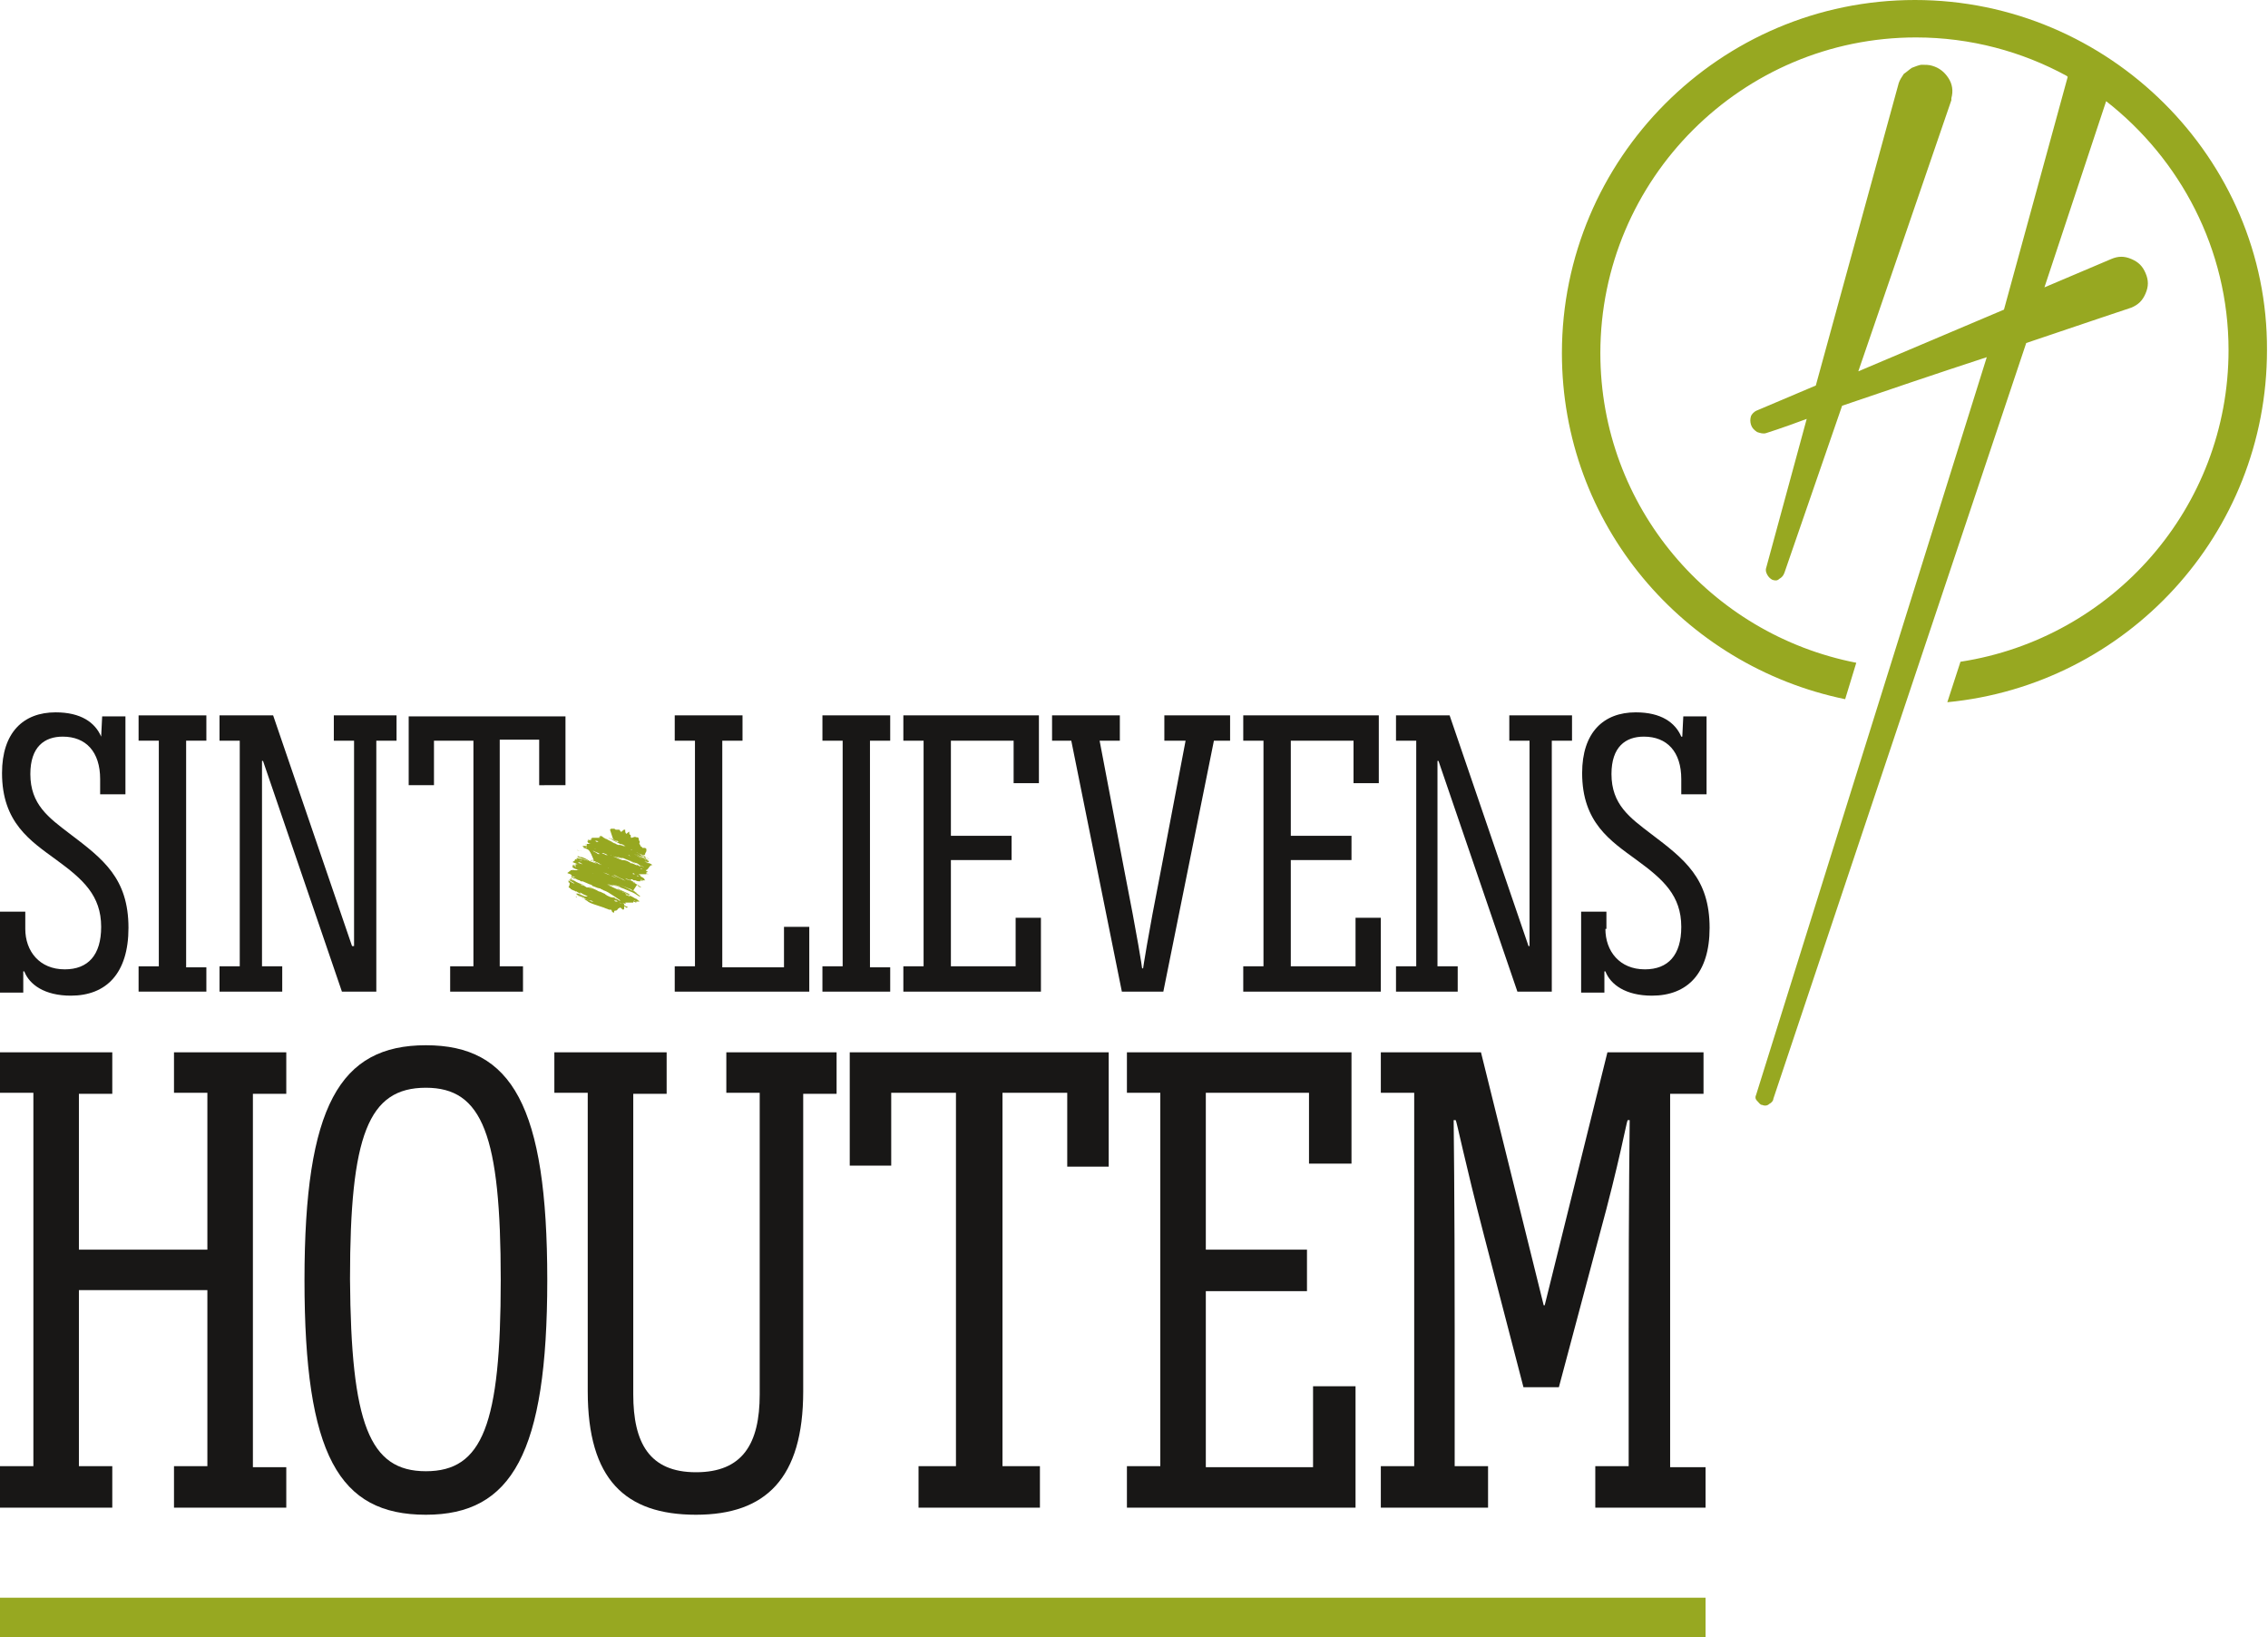 <?xml version="1.0" encoding="utf-8"?>
<!-- Generator: Adobe Illustrator 26.1.0, SVG Export Plug-In . SVG Version: 6.00 Build 0)  -->
<svg version="1.1" id="Layer_1" xmlns="http://www.w3.org/2000/svg" xmlns:xlink="http://www.w3.org/1999/xlink" x="0px" y="0px"
	 viewBox="0 0 224.2 161.8" style="enable-background:new 0 0 224.2 161.8;" xml:space="preserve">
<style type="text/css">
	.st0{fill:#97A821;}
	.st1{fill:#181716;}
</style>
<path class="st0" d="M56.7,85L56.7,85L56.7,85C56.7,85,56.7,85,56.7,85C56.7,85,56.7,85,56.7,85z M63.4,86.8
	C63.4,86.8,63.4,86.8,63.4,86.8C63.4,86.8,63.4,86.8,63.4,86.8L63.4,86.8C63.4,86.8,63.4,86.8,63.4,86.8z M58.3,82.8
	C58.3,82.8,58.3,82.8,58.3,82.8C58.3,82.8,58.3,82.8,58.3,82.8C58.3,82.8,58.3,82.8,58.3,82.8C58.3,82.8,58.3,82.8,58.3,82.8z
	 M63.8,87.3C63.8,87.3,63.8,87.3,63.8,87.3L63.8,87.3C63.8,87.3,63.8,87.3,63.8,87.3C63.8,87.3,63.8,87.3,63.8,87.3z M58.3,82.8
	C58.2,82.8,58.2,82.8,58.3,82.8L58.3,82.8C58.3,82.8,58.3,82.8,58.3,82.8C58.3,82.8,58.3,82.8,58.3,82.8z M63.7,87.3
	C63.7,87.3,63.8,87.3,63.7,87.3C63.8,87.3,63.8,87.3,63.7,87.3C63.8,87.3,63.8,87.3,63.7,87.3C63.7,87.3,63.7,87.3,63.7,87.3z
	 M63.4,86.7C63.4,86.7,63.4,86.7,63.4,86.7C63.4,86.8,63.4,86.8,63.4,86.7C63.4,86.8,63.4,86.8,63.4,86.7
	C63.4,86.7,63.4,86.7,63.4,86.7z M56.3,85.7C56.3,85.7,56.3,85.7,56.3,85.7C56.2,85.7,56.2,85.7,56.3,85.7
	C56.3,85.7,56.3,85.7,56.3,85.7C56.3,85.7,56.3,85.7,56.3,85.7z M56.5,85.9L56.5,85.9L56.5,85.9C56.5,85.9,56.5,85.9,56.5,85.9
	C56.5,85.9,56.5,85.9,56.5,85.9z M57.9,83.6C57.9,83.6,57.9,83.6,57.9,83.6C57.9,83.6,57.9,83.6,57.9,83.6
	C57.9,83.6,57.9,83.6,57.9,83.6C57.9,83.6,57.9,83.6,57.9,83.6z M56.2,85.7C56.2,85.7,56.2,85.7,56.2,85.7L56.2,85.7
	C56.2,85.7,56.2,85.7,56.2,85.7C56.2,85.7,56.2,85.7,56.2,85.7z M57.9,83.6C57.9,83.6,57.9,83.6,57.9,83.6
	C57.9,83.6,57.9,83.6,57.9,83.6L57.9,83.6C57.9,83.6,57.9,83.6,57.9,83.6z M56.5,84.9C56.5,84.9,56.5,84.9,56.5,84.9
	C56.5,84.9,56.5,84.9,56.5,84.9C56.5,84.9,56.5,84.9,56.5,84.9C56.5,84.9,56.5,84.9,56.5,84.9z M56.5,84.9
	C56.5,84.9,56.5,84.9,56.5,84.9L56.5,84.9C56.5,84.9,56.5,84.9,56.5,84.9C56.5,84.9,56.5,84.9,56.5,84.9z M61.7,89.8
	C61.7,89.8,61.7,89.8,61.7,89.8C61.7,89.8,61.7,89.8,61.7,89.8C61.6,89.8,61.6,89.7,61.7,89.8z M63.7,83.9c0.1,0,0.1,0,0.2,0
	c0,0,0,0,0,0c0,0,0,0-0.1,0C63.8,83.9,63.7,83.9,63.7,83.9z M63.7,85.1C63.7,85.1,63.7,85.1,63.7,85.1
	C63.6,85.1,63.6,85.1,63.7,85.1C63.7,85.1,63.7,85.1,63.7,85.1C63.7,85.1,63.7,85.1,63.7,85.1z M60.5,87.4
	C60.5,87.4,60.5,87.4,60.5,87.4C60.5,87.4,60.5,87.4,60.5,87.4c0.3,0.1,0.6,0.2,0.9,0.3c0,0,0,0,0,0c0,0,0,0,0,0
	C61.1,87.5,60.8,87.5,60.5,87.4z M56.9,88.6C56.9,88.6,57,88.6,56.9,88.6C57,88.6,57,88.6,56.9,88.6c0.1,0.1,0.1,0.1,0.1,0.1
	c0,0,0.1,0,0.1,0c0,0,0,0,0,0c0,0,0,0-0.1,0C57,88.6,57,88.6,56.9,88.6C57,88.6,57,88.6,56.9,88.6C57,88.6,56.9,88.6,56.9,88.6
	C56.9,88.6,56.9,88.5,56.9,88.6C56.9,88.5,56.9,88.5,56.9,88.6z M61.1,82.8C61.1,82.8,61.1,82.8,61.1,82.8
	C61.1,82.8,61.1,82.8,61.1,82.8c-0.2-0.1-0.5-0.2-0.7-0.3c0,0,0,0,0,0c0,0,0,0,0,0C60.6,82.6,60.9,82.7,61.1,82.8z M57.8,87.5
	C57.8,87.5,57.8,87.5,57.8,87.5C57.8,87.5,57.8,87.5,57.8,87.5c-0.3-0.1-0.6-0.2-0.8-0.3c0,0,0,0,0,0c0,0,0,0,0,0
	C57.3,87.3,57.6,87.4,57.8,87.5z M56.9,88.4L56.9,88.4C56.9,88.4,56.9,88.3,56.9,88.4C56.9,88.3,56.9,88.3,56.9,88.4
	C56.9,88.4,56.9,88.4,56.9,88.4z M60.6,82C60.6,82,60.7,82,60.6,82L60.6,82L60.6,82z M61.7,82.1C61.7,82.1,61.7,82.1,61.7,82.1
	C61.7,82.1,61.6,82.1,61.7,82.1C61.6,82.1,61.6,82.1,61.7,82.1z M61.5,89.4C61.5,89.4,61.5,89.4,61.5,89.4
	C61.5,89.4,61.5,89.4,61.5,89.4L61.5,89.4L61.5,89.4z M63.5,87.2L63.5,87.2L63.5,87.2C63.5,87.1,63.5,87.2,63.5,87.2
	C63.5,87.2,63.5,87.2,63.5,87.2z M64.1,86.1L64.1,86.1L64.1,86.1C64.1,86.1,64.1,86.1,64.1,86.1C64.1,86.1,64.1,86.1,64.1,86.1z
	 M63.2,86.6L63.2,86.6L63.2,86.6C63.2,86.6,63.2,86.6,63.2,86.6C63.2,86.6,63.2,86.6,63.2,86.6z M58.4,82.9L58.4,82.9L58.4,82.9
	C58.4,82.9,58.4,82.9,58.4,82.9C58.4,82.9,58.4,82.9,58.4,82.9z M61.5,84.9c0.3,0.1,0.5,0.2,0.8,0.3c0,0,0,0,0,0c0,0,0,0,0,0
	C62,85.1,61.8,85,61.5,84.9C61.5,84.9,61.5,84.9,61.5,84.9C61.5,84.9,61.5,84.9,61.5,84.9z M58.1,83.7L58.1,83.7L58.1,83.7
	C58.1,83.7,58.1,83.7,58.1,83.7L58.1,83.7z M56.2,87.2c0,0,0-0.1,0-0.2l0.1,0.1c0,0-0.1,0-0.1-0.1c0,0,0,0,0,0
	c0.1,0.1,0.2,0.1,0.3,0.2l0.2,0.1c0,0,0,0,0.1,0c-0.2-0.1-0.3-0.2-0.5-0.3c0,0,0,0,0,0c0,0,0-0.1,0-0.1c0,0,0,0,0,0
	c0.2,0.1,0.3,0.1,0.5,0.2c0.3,0.1,0.5,0.2,0.7,0.4c0.1,0,0.2,0.1,0.3,0.1c0,0,0,0,0,0l0,0c-0.1,0-0.2-0.1-0.2-0.1
	c-0.4-0.2-0.8-0.4-1.2-0.6c0,0,0,0,0-0.1c0,0,0.1,0,0.1,0.1c0.2,0.1,0.4,0.2,0.7,0.4c0.3,0.1,0.5,0.2,0.8,0.4c0,0,0.1,0,0.1,0l0.1,0
	c0.2,0.1,0.4,0.2,0.7,0.3c-0.3-0.1-0.5-0.2-0.7-0.4c0,0,0,0,0,0c0,0,0,0,0,0c0.3,0.2,0.7,0.3,1,0.5c0.1,0,0.3,0.1,0.5,0.2
	c0.1,0,0.1,0.1,0.2,0.1l-0.1,0c0.1,0,0.2,0.1,0.2,0.1l0,0c0.2,0.1,0.4,0.2,0.6,0.2l0,0c0,0,0.1,0,0.1,0l0,0l0,0c0,0,0.1,0,0.1,0.1
	c0.1,0,0.3,0.1,0.4,0.2c0,0,0.1,0,0.1,0c0,0,0,0,0,0c0,0,0.1,0,0.2,0.1c-0.3-0.2-0.6-0.4-0.9-0.6c-0.3-0.2-0.6-0.4-0.9-0.5
	c-0.1,0-0.1-0.1-0.2-0.1c-0.1,0-0.1-0.1-0.2-0.1c-0.1,0-0.4-0.1-0.6-0.2c-0.1,0-0.2-0.1-0.2-0.1l0.1,0c-0.1,0-0.2-0.1-0.3-0.1l0,0
	c-0.2-0.1-0.5-0.2-0.7-0.3l0,0c0,0-0.1,0-0.1,0l0,0l0,0c-0.1,0-0.1,0-0.2-0.1c-0.1,0-0.3-0.1-0.5-0.2c0,0-0.1,0-0.1,0c0,0,0,0-0.1,0
	c0,0-0.1,0-0.1,0c0,0,0-0.1,0-0.1c0-0.1,0-0.2,0-0.2c0-0.1-0.4-0.2-0.4-0.2c0,0,0-0.1,0.1-0.1l0,0l0,0c0,0,0.1-0.1,0.1-0.1
	c0,0,0.1,0,0.1,0c0,0,0,0,0,0c-0.1-0.1,0-0.1,0.1,0l0,0c-0.1,0-0.1-0.1-0.1-0.1c0,0,0,0,0,0c0,0,0.1,0,0.1,0c0,0,0,0,0,0
	c0.1,0,0.2,0.1,0.2,0.1c0,0,0,0,0,0c0,0,0,0,0,0c-0.1,0-0.1,0-0.2-0.1l0,0c0,0,0,0,0,0c0,0,0,0,0,0c0,0,0,0,0,0l0,0c0,0,0,0,0,0
	c0.1,0,0.1,0,0.2,0.1c0,0,0,0,0,0c0,0,0,0,0,0c0,0,0,0,0,0l0,0c0,0,0,0,0,0c0,0,0,0,0,0l0,0l0,0l0,0c0,0,0,0,0,0l0,0
	c-0.1,0-0.1,0-0.1-0.1c0,0,0,0,0,0c0,0,0,0,0,0c0,0,0,0-0.1,0c0,0,0,0,0,0c0,0,0,0,0,0c0,0,0,0,0,0c0,0,0,0,0,0c0,0,0,0,0,0
	c0,0,0,0-0.1,0c0,0,0,0,0,0c0,0,0,0,0,0c0,0,0,0,0,0c0,0,0,0,0,0c0,0,0,0,0,0c0,0,0,0,0,0c0,0,0,0,0,0l0,0c0,0,0,0,0.1,0
	c0,0,0,0,0.1,0c0,0,0,0,0.1,0c0,0,0,0,0,0c0,0,0,0,0,0l0,0c0,0,0,0,0,0c0,0,0,0,0,0c0,0,0,0,0.1,0c0,0,0,0,0,0
	c-0.1,0-0.2-0.1-0.3-0.1l0.2,0.1c0,0,0,0,0,0l0,0c0,0,0.1,0,0.1,0l0,0l0,0c0.1,0,0.2,0,0.3,0l0.1,0c0,0,0.1,0,0.2,0l0.1,0l0,0
	c-0.1-0.1-0.1-0.1-0.1-0.1c0,0,0.2,0,0.4,0.1c0.5,0.2,1,0.4,1.6,0.6c0.3,0.1,0.6,0.2,0.8,0.3c-0.3-0.1-0.6-0.2-0.8-0.3
	c-0.1,0-0.3-0.1-0.5-0.1c-0.1,0-0.1-0.1-0.2-0.1l0.1,0c-0.1,0-0.2-0.1-0.2-0.1l0,0c-0.2,0-0.4-0.1-0.6-0.2l0,0c0,0-0.1,0-0.1,0l0,0
	l0,0c0,0-0.1,0-0.1,0c-0.1,0-0.3-0.1-0.4-0.1c0,0-0.1,0-0.1,0c0,0,0,0,0,0c-0.1,0-0.2,0-0.3-0.1l0.1,0c0,0-0.1,0-0.1,0l0,0
	c-0.1,0-0.3-0.1-0.4-0.2c-0.1-0.1,0-0.1,0.1-0.1l0,0c-0.1,0-0.1-0.1-0.1-0.1c0,0,0,0,0,0c0,0,0.1,0,0.1,0c0,0,0,0,0,0
	c0.1,0,0.2,0.1,0.2,0.1c0,0,0,0,0,0c0,0,0,0,0,0c-0.1,0-0.1,0-0.2,0l0,0c0,0,0,0,0,0c0,0,0,0,0,0c0,0,0,0,0,0l0,0c0,0,0,0,0,0
	c0.1,0,0.2,0.1,0.3,0.1c0,0,0,0,0,0l0,0c0,0,0,0,0,0c-0.1,0-0.1-0.1-0.1-0.1l0,0c0,0,0,0,0,0c0,0,0,0,0,0l0,0l0,0l0,0c0,0,0,0,0,0
	l0,0c-0.1,0-0.1,0-0.1,0c0,0,0,0,0,0c0,0,0,0,0,0c0,0,0,0-0.1,0c0,0,0,0,0,0c0,0,0,0,0,0c0,0,0,0,0,0c0,0,0,0,0,0c0,0,0,0,0,0
	c0,0,0,0-0.1,0c0,0,0,0,0,0c0,0,0,0,0,0c0,0,0,0,0,0c0,0,0,0,0,0c0,0,0,0,0,0c0,0,0,0,0,0c0,0,0,0,0,0l0,0c0,0,0,0,0.1,0
	c0,0,0,0,0.1,0c0,0,0,0,0.1,0c0,0,0,0,0,0c0,0,0,0,0,0l0,0c0,0,0,0,0,0c0,0,0,0,0,0c0,0,0,0,0-0.1c0,0,0,0,0,0
	c-0.1,0-0.2-0.1-0.2-0.1l0,0l0.2,0.1l0,0c0,0,0-0.1,0-0.1l0,0c0,0,0.1,0,0.1,0l0,0l0,0c0,0,0.1,0,0.1,0l-0.5-0.2
	c0.1-0.1,0.1-0.1,0.2-0.1c0-0.1,0-0.1,0.1-0.2c0.1,0,0.2,0.1,0.3,0.1c-0.1,0-0.2-0.1-0.3-0.1c0,0,0,0,0,0c0.2,0.1,0.4,0.1,0.6,0.2
	l0.1,0l0,0l0,0c-0.1,0-0.2-0.1-0.4-0.1c0,0,0,0,0,0c0,0,0,0,0,0c-0.1,0-0.2-0.1-0.2-0.1c0,0,0,0,0,0c0,0,0-0.1,0-0.1
	c0.2,0,0.4,0.1,0.6,0.1c0.2,0.1,0.4,0.1,0.6,0.2c-0.1,0-0.1-0.1-0.2-0.1c-0.3-0.1-0.6-0.2-0.9-0.3c0,0,0,0,0-0.1c0,0,0,0,0,0
	c0.1,0,0.2,0.1,0.3,0.1c0,0,0,0,0,0c0,0,0.1,0,0.1,0c0.3,0.1,0.5,0.2,0.8,0.4c0.3,0.1,0.5,0.2,0.8,0.3c0,0,0,0,0,0c0,0,0,0,0,0
	c-0.1-0.1-0.2-0.1-0.3-0.2c-0.3-0.1-0.5-0.2-0.8-0.3c0,0,0,0,0,0c0,0,0,0,0,0c0.3,0.1,0.5,0.2,0.8,0.3l0,0c0,0,0,0,0,0c0,0,0,0,0,0
	c0.1,0,0.2,0.1,0.3,0.1c0,0,0,0,0,0c0,0,0,0,0,0c-0.1,0-0.1-0.1-0.2-0.1c0.2,0.1,0.3,0.2,0.5,0.3c-0.1,0-0.1-0.1-0.2-0.1
	c0,0,0,0,0,0c0,0,0,0,0.1,0c0.2,0.1,0.4,0.2,0.7,0.3c0,0,0.1,0,0.1,0.1c0.1,0,0.1,0,0.2,0.1l0,0l0.1,0l0,0c0,0-0.1,0-0.1,0
	c0,0,0,0,0,0c-0.1-0.1-0.2-0.1-0.3-0.2c0,0-0.1,0-0.1,0c-0.1,0-0.3-0.1-0.4-0.1l0,0c0,0-0.1,0-0.1-0.1c0,0,0,0,0,0
	c-0.3-0.1-0.6-0.3-0.9-0.4c0,0,0,0,0,0c0,0,0,0,0,0c0,0-0.1,0-0.1-0.1c0,0,0,0,0,0c0,0,0,0,0,0c0,0,0.1,0,0.1,0.1c0,0,0,0,0,0
	c0,0,0,0,0,0c0.3,0.1,0.6,0.3,0.8,0.4c-0.1-0.1-0.3-0.1-0.4-0.2c-0.2-0.1-0.3-0.2-0.5-0.3c0,0,0,0,0,0c0,0,0,0,0,0
	c0.4,0.2,0.7,0.4,1.1,0.5l0,0c-0.1-0.1-0.2-0.1-0.3-0.2c-0.4-0.2-0.7-0.3-1.1-0.5c0,0,0,0,0,0c0,0,0,0,0,0c0.2,0.1,0.4,0.2,0.6,0.2
	l0,0l0,0C58.3,84,58.2,84,58,83.9c0,0,0,0,0,0c-0.2-0.1-0.3-0.1-0.5-0.2l0.4,0.2c0,0,0,0,0,0c-0.1,0-0.1-0.1-0.2-0.1c0,0,0,0,0-0.1
	c-0.1,0-0.1-0.1-0.2-0.1c0,0,0,0,0,0c0,0,0,0,0,0c0.1,0,0.1,0.1,0.2,0.1c0,0,0.1,0,0.1,0l0,0c-0.1,0-0.1-0.1-0.1-0.1c0,0,0,0,0,0
	c0,0,0.1,0,0.1,0c0,0,0,0,0,0c0.1,0,0.1,0,0.2,0.1c0,0,0,0,0,0c0,0,0,0,0,0c-0.1,0-0.1,0-0.2,0l0,0c0,0,0,0,0,0c0,0,0,0,0,0
	c0,0,0,0,0,0l0,0c0,0,0,0,0,0c0.1,0,0.2,0.1,0.3,0.1c0,0,0,0,0,0l0,0c0,0,0,0,0,0c-0.1,0-0.1,0-0.1-0.1l0,0c0,0,0,0,0,0c0,0,0,0,0,0
	l0,0l0,0l0,0c0,0,0,0,0,0l0,0c-0.1,0-0.1,0-0.1,0c0,0,0,0,0,0c0,0,0,0,0,0c0,0,0,0-0.1,0c0,0,0,0,0,0c0,0,0,0,0,0c0,0,0,0,0,0
	c0,0,0,0,0,0c0,0,0,0,0,0c0,0,0,0,0,0c0,0,0,0,0,0c0,0,0,0,0,0c0,0,0,0,0,0c0,0,0,0,0,0c0,0,0,0,0,0c0,0,0,0,0,0c0,0,0,0,0,0l0,0
	c0,0-0.1,0-0.1,0c0,0-0.1,0-0.1-0.1c0,0,0.1,0,0.1,0c0,0,0.1,0,0.1,0c0,0,0,0,0,0c0,0,0,0,0.1,0c0,0,0,0,0.1,0c0,0,0,0,0,0
	c0,0,0,0,0,0l0,0c0,0,0,0,0,0c0,0,0,0,0,0c0,0,0,0,0-0.1c0,0,0,0,0,0c-0.1,0-0.2-0.1-0.2-0.1l0.2,0.1c0,0,0-0.1,0-0.1l0,0
	c0,0,0,0,0.1,0l0,0l0,0c0.1,0,0.2,0,0.3,0l0.1,0c0,0,0,0,0,0l0,0l0,0c0,0,0,0-0.1,0l0,0c-0.1,0-0.3-0.1-0.3-0.2
	c-0.1-0.1,0-0.1,0.1-0.1l0,0c-0.1,0-0.1-0.1-0.1-0.1c0,0,0,0,0,0c0,0,0.1,0,0.1,0c0,0,0,0,0,0c0.1,0,0.1,0.1,0.2,0.1c0,0,0,0,0,0
	c0,0,0,0,0,0c0,0-0.1,0-0.1-0.1l0,0c0,0,0,0,0,0c0,0,0,0,0,0c0,0,0,0,0,0l0,0c0,0,0,0,0,0c0.1,0,0.2,0.1,0.2,0.1c0,0,0,0,0,0l0,0
	c0,0,0,0,0,0c-0.1,0-0.1-0.1-0.1-0.1l0,0c0,0,0,0,0,0c0,0,0,0,0,0l0,0l0,0l0,0c0,0,0,0,0,0l0,0c0,0,0,0-0.1,0c0,0,0,0,0,0
	c0,0,0,0,0,0c0,0,0,0-0.1,0c0,0,0,0,0,0c0,0,0,0,0,0c0,0,0,0,0,0c0,0,0,0,0,0c0,0,0,0,0,0c0,0,0,0,0,0c0,0,0,0,0,0c0,0,0,0,0,0
	c0,0,0,0,0,0c0,0,0,0,0,0c0,0,0,0,0,0c0,0,0,0,0.1,0c0,0,0,0,0,0l0,0l0,0c0,0,0,0,0,0c0,0,0,0,0,0c0,0,0,0,0.1,0c0,0,0,0,0.1,0
	c0,0,0,0,0,0c0,0,0,0,0,0l0,0c0,0,0,0,0,0c0,0,0,0,0,0c0,0,0,0,0,0c0,0,0,0,0,0c0,0-0.1,0-0.1-0.1c0,0,0,0,0,0l0.1,0c0,0,0,0,0-0.1
	l0,0c0,0,0,0,0.1,0l0,0l0,0c0.1,0,0.2,0,0.3,0l0.1,0c0,0,0.1,0,0.2,0l0.1,0l0,0c-0.1-0.1-0.1-0.1-0.1-0.1c0,0,0.1,0,0.2,0
	c0,0,0,0,0,0c0,0,0,0,0,0c0,0,0,0,0,0c0,0-0.1,0-0.1-0.1c0,0,0,0,0,0c0,0,0,0,0,0c0,0,0.1,0,0.1,0.1c0,0,0,0,0,0c0,0,0,0,0,0
	c0,0,0,0,0.1,0c0,0,0.1,0,0.1,0.1c0,0,0.1,0,0.1,0c-0.1-0.1-0.2-0.1-0.3-0.2c0,0,0,0,0,0c0,0,0,0,0,0c0.2,0.1,0.3,0.2,0.4,0.3
	c0.1,0.1,0.3,0.1,0.4,0.2c-0.1,0-0.1-0.1-0.2-0.1c-0.2-0.1-0.5-0.2-0.7-0.4c0,0,0,0,0,0c0.1,0.1,0.2,0.1,0.3,0.2l0,0l0,0
	c-0.1,0-0.2-0.1-0.2-0.1c0,0,0,0,0-0.1l0,0c0,0,0,0,0,0c0,0,0,0,0,0c0,0,0.1,0,0.1,0.1l0,0c0,0,0,0-0.1,0c0,0,0,0,0,0c0,0,0,0,0,0
	l0.1,0c0,0,0,0,0,0c0,0,0,0,0,0c0,0-0.1-0.1-0.1-0.1c0,0,0,0,0,0c0.1,0.1,0.2,0.1,0.3,0.2c0.1,0.1,0.3,0.1,0.4,0.2
	c0.2,0.1,0.4,0.2,0.6,0.3c0.1,0,0.2,0.1,0.2,0.1c0,0,0,0,0,0l0,0l-0.2-0.1c-0.4-0.1-0.7-0.3-1.1-0.5c0,0,0,0,0.1,0
	c0,0,0.1,0,0.1,0.1c0.2,0.1,0.4,0.2,0.6,0.3c0.2,0.1,0.5,0.2,0.7,0.3c0,0,0,0,0.1,0l0.1,0c0.2,0.1,0.4,0.1,0.6,0.2
	c-0.2-0.1-0.4-0.2-0.7-0.3c0,0,0,0,0,0c0,0,0,0,0,0c0.2,0.1,0.4,0.2,0.6,0.2c-0.2-0.1-0.3-0.2-0.5-0.2c-0.2-0.1-0.4-0.2-0.6-0.3
	c-0.2-0.1-0.3-0.2-0.4-0.3c0,0,0,0,0,0c0,0,0,0,0,0c0.2,0.1,0.5,0.3,0.7,0.4c0,0,0.1,0,0.1,0l0,0l0.1,0l0,0c0,0,0,0,0,0c0,0,0,0,0,0
	c-0.1,0-0.1-0.1-0.2-0.1c0,0,0,0-0.1,0l-0.2-0.1l0,0c0,0,0,0-0.1,0c0,0,0,0,0,0c-0.1-0.1-0.3-0.1-0.4-0.2c0,0,0,0,0,0
	c0.1,0.1,0.3,0.1,0.4,0.2c-0.1,0-0.2-0.1-0.3-0.1c0,0-0.1,0-0.1-0.1c0,0,0,0,0,0c0.1,0.1,0.3,0.2,0.5,0.2l0,0c0,0-0.1-0.1-0.1-0.1
	L60.3,82c0,0,0,0,0,0c0,0,0.1-0.1,0.1-0.1c0.1,0,0.1,0,0.2,0c0,0,0.1,0,0.1,0l0,0l0,0c0,0,0,0,0,0c0.1,0,0.1,0.1,0.2,0.1
	c0.1,0,0.2,0,0.3,0c0.1,0,0.1,0.2,0.2,0.2c0.1,0,0.2-0.2,0.3-0.2c0,0,0.1,0,0.1,0c0,0.1,0,0.3,0.1,0.4c0.1,0,0.2-0.2,0.3-0.2
	c0,0,0,0,0,0c0,0,0,0,0,0c0,0.1,0,0.3,0.1,0.3c0.1,0,0,0.2,0.1,0.3c0.1,0,0.3-0.1,0.4-0.1c0.1,0.1,0.2,0,0.3,0.1
	c0.1,0.1,0,0.2,0.1,0.3c0.1,0.1,0,0.2,0,0.3c0.1,0.1,0.1,0.1,0.1,0.2c0.1,0.1,0.2,0.1,0.2,0.2c0,0,0.1,0,0.2,0c0.1,0,0.1,0,0.2,0.1
	c0,0,0,0,0,0c0,0.1,0,0.1,0,0.2c0,0.1-0.2,0.3-0.1,0.3c0,0,0,0,0,0l-0.1,0l0,0c0.1,0,0.1,0.1,0,0.1c0,0-0.2,0-0.3-0.1
	c-0.1,0-0.2-0.1-0.2-0.1c0.1,0.1,0.1,0.1,0.2,0.2c0,0,0,0,0,0c0,0,0,0,0,0c-0.2-0.1-0.3-0.2-0.5-0.3c-0.2-0.1-0.4-0.2-0.6-0.3
	c0,0,0.1,0,0.1,0.1c0,0,0.1,0,0.1,0c0.1,0,0.2,0.1,0.4,0.1l0,0c0,0,0.1,0,0.1,0.1c0,0,0,0,0,0c0.3,0.1,0.5,0.3,0.7,0.4c0,0,0,0,0,0
	c0,0,0,0,0,0c0,0,0.1,0,0.1,0.1c0,0,0,0,0,0c0,0,0,0,0,0c0,0-0.1,0-0.1-0.1c0,0,0,0,0,0c0,0,0,0,0,0c-0.2-0.1-0.5-0.3-0.7-0.4
	c0.1,0.1,0.2,0.1,0.4,0.2c0.2,0.1,0.3,0.2,0.4,0.3c0,0,0,0,0,0c0,0,0,0,0,0c-0.3-0.2-0.6-0.4-0.9-0.5l0,0c0.1,0.1,0.2,0.1,0.3,0.2
	c0.3,0.2,0.6,0.3,0.9,0.5c0,0,0,0,0,0c0,0,0,0,0,0c-0.2-0.1-0.3-0.2-0.5-0.3l0,0l0,0c0.1,0.1,0.2,0.1,0.3,0.2c0,0,0,0,0,0
	c0.1,0,0.2,0.1,0.3,0.1c0,0,0,0,0,0l-0.2-0.1c0,0,0,0-0.1,0l0,0c0,0,0,0,0,0c0,0,0,0,0,0l-0.1,0c0,0-0.1,0-0.1-0.1l-0.3-0.1
	c0.1,0.1,0.3,0.2,0.4,0.3c0,0,0,0,0,0c0,0,0,0,0,0c0,0,0,0,0,0l0,0c0.1,0.1,0.2,0.1,0.4,0.2c0,0,0,0,0,0c0,0,0,0,0,0
	c-0.3-0.2-0.6-0.4-0.9-0.5l-0.4-0.2c0,0,0,0,0,0c0.1,0.1,0.3,0.1,0.4,0.2c0.1,0.1,0.2,0.1,0.4,0.2c0,0,0,0,0,0c0,0,0,0,0,0l-0.1,0
	c0,0,0,0,0,0c0,0,0,0,0,0c0.1,0.1,0.2,0.2,0.4,0.2c0,0,0,0,0,0c0,0,0,0,0,0c-0.2-0.1-0.3-0.2-0.5-0.3c0,0-0.1,0-0.1-0.1c0,0,0,0,0,0
	c0,0,0,0,0,0c0,0,0,0,0,0c0,0-0.1,0-0.1,0c-0.1,0-0.2-0.1-0.3-0.1c0,0,0,0,0,0c0.2,0.1,0.4,0.2,0.6,0.3c0.2,0.1,0.3,0.2,0.5,0.3
	c0,0,0.1,0,0,0.1c0,0,0,0-0.1,0c-0.1-0.1-0.2-0.1-0.3-0.2l0,0c0,0,0,0,0,0c-0.1-0.1-0.2-0.1-0.3-0.2c-0.1,0-0.1-0.1-0.2-0.1
	c-0.2-0.1-0.3-0.2-0.5-0.3c0,0,0,0,0,0l0,0c0.1,0.1,0.2,0.1,0.3,0.2c0.3,0.2,0.6,0.3,0.9,0.5c0,0,0,0,0,0c0,0,0,0,0,0
	c-0.2-0.1-0.4-0.2-0.5-0.3l0,0l0,0c0.1,0.1,0.2,0.1,0.3,0.2c0,0,0,0,0,0c0.1,0.1,0.3,0.2,0.4,0.3l-0.4-0.2c0.1,0.1,0.2,0.1,0.3,0.2
	c0,0,0.1,0,0.1,0l-0.1,0c0,0,0,0,0,0c0,0,0.1,0,0.1,0l0,0c0.1,0,0.3,0.1,0.4,0.2c0,0,0,0,0,0c0,0,0,0-0.1,0c0,0,0,0-0.1,0l0,0
	c0,0,0,0,0.1,0c0,0-0.1,0-0.1,0.1c0,0,0,0,0,0c-0.1,0-0.2-0.1-0.2-0.1c0,0,0,0,0,0c0,0,0,0,0,0c0.1,0,0.1,0,0.2,0l0,0c0,0,0,0,0,0
	c0,0,0,0,0,0c0,0,0,0,0,0l0,0c0,0,0,0,0,0C64,86,63.9,86,63.8,86c0,0,0,0,0,0l0,0c0,0,0,0,0,0c0.1,0,0.1,0.1,0.1,0.1l0,0
	c0,0,0,0,0,0c0,0,0,0,0,0l0,0l0,0l0,0c0,0,0,0,0,0l0,0c0.1,0,0.1,0,0.1,0c0,0,0,0,0,0c0,0,0,0,0,0c0,0,0,0,0,0c0,0,0,0,0,0
	c0,0,0,0,0,0.1c0,0,0,0-0.1,0c0,0,0,0,0,0c0,0,0,0,0,0l0,0c0,0,0,0,0,0c0,0,0,0,0,0c0,0,0,0,0,0.1c0,0,0,0,0,0l0.2,0.1l0,0
	c-0.1,0-0.1,0-0.2-0.1c0,0,0,0,0,0c0,0,0,0.1,0,0.1l0,0c0,0-0.1,0-0.1,0l0,0l0,0c-0.1,0-0.2,0-0.3,0l-0.1,0c0,0-0.1,0-0.2,0l-0.1,0
	c0.1,0,0.1,0.1,0.2,0.1c0.1,0.1,0,0.1-0.1,0.1l0,0c0.1,0,0.1,0.1,0.1,0.1c0,0,0,0,0,0c0,0-0.1,0-0.1,0c0,0,0,0,0,0
	c-0.1,0-0.1-0.1-0.2-0.1c0,0,0,0,0,0c0,0,0,0,0,0c0.1,0,0.1,0,0.2,0l0,0c0,0,0,0,0,0c0,0,0,0,0,0c0,0,0,0,0,0l0,0c0,0,0,0,0,0
	c-0.1,0-0.2-0.1-0.3-0.1c0,0,0,0,0,0l0,0c0,0,0,0,0,0c0.1,0,0.1,0.1,0.1,0.1l0,0c0,0,0,0,0,0c0,0,0,0,0,0l0,0l0,0l0,0c0,0,0,0,0,0
	l0,0c0.1,0,0.1,0,0.1,0c0,0,0,0,0,0c0,0,0,0,0,0c0,0,0,0,0.1,0c0,0,0,0,0,0c0,0,0,0,0,0c0,0,0,0,0,0c0,0,0,0,0,0c0,0,0,0,0,0
	c0,0,0,0,0.1,0c0,0,0,0,0,0c0,0,0,0,0,0c0,0,0,0,0,0c0,0,0,0,0,0c0,0,0,0,0,0c0,0,0,0,0,0c0,0,0,0,0,0l0,0c0,0,0,0,0,0c0,0,0,0,0,0
	l0,0c0.2,0.1,0.4,0.2,0.4,0.3c0.1,0.1,0,0.1-0.1,0l0,0c0.1,0,0.1,0.1,0.2,0.1c0,0,0,0,0,0c0,0-0.1,0-0.1,0c0,0,0,0-0.1,0
	c-0.1,0-0.2-0.1-0.3-0.1c0,0,0,0,0,0c0,0,0,0,0,0c0.1,0,0.1,0.1,0.2,0.1l0,0c0,0,0,0,0,0c0,0,0,0,0,0c0,0,0,0,0,0l0,0c0,0,0,0,0,0
	c-0.1-0.1-0.2-0.1-0.3-0.2c0,0,0,0,0,0l0,0l0,0c0,0,0,0,0.1,0c0.1,0.1,0.1,0.1,0.1,0.1l0,0c0,0,0,0,0,0c0,0,0,0,0,0l0,0l0,0l0,0
	c0,0,0,0,0,0c0,0,0,0,0,0c0.1,0,0.1,0,0.1,0.1c0,0,0,0,0,0c0,0,0,0,0.1,0c0,0,0,0,0.1,0c0,0,0,0,0,0c0,0,0,0,0,0c0,0,0,0,0,0
	c0,0,0,0,0,0c0,0,0,0,0,0c0,0,0,0,0.1,0c0,0,0,0,0,0c0,0,0,0,0,0c0,0,0,0,0,0c0,0,0,0,0,0c0,0,0,0,0,0c0,0,0,0,0,0c0,0,0,0-0.1,0
	l0,0c0,0,0,0-0.1,0c0,0,0,0-0.1,0c-0.1,0-0.1,0-0.1-0.1c0,0,0,0,0,0c0,0,0,0,0,0l0,0c0,0,0,0,0,0c0,0,0,0,0,0c0,0,0,0-0.1,0
	c0,0,0,0,0,0c0.1,0.1,0.2,0.1,0.3,0.2l-0.3-0.1c0,0,0,0,0,0.1l0,0c0,0-0.1,0-0.1,0l0,0l0,0c-0.1,0-0.2,0-0.4-0.1l-0.1,0
	c-0.1,0-0.1,0-0.2-0.1l-0.1,0l-0.1,0c0.1,0.1,0.1,0.1,0.1,0.1c0,0-0.1,0-0.3-0.1c0.1,0.1,0.3,0.2,0.4,0.2c0,0,0.1,0,0.1,0.1
	c0,0-0.1,0-0.1,0c-0.2-0.1-0.4-0.2-0.5-0.3c0.1,0,0.1,0.1,0.2,0.1c0,0,0,0,0,0c0,0,0,0,0,0c-0.4-0.2-0.9-0.4-1.3-0.6
	c-0.1,0-0.1,0-0.2-0.1l0,0l-0.1,0l0.1,0c0,0,0.1,0,0.1,0c0,0,0,0,0,0c0.1,0,0.2,0.1,0.4,0.2c0,0,0.1,0,0.1,0c0.1,0,0.3,0.1,0.4,0.1
	l0,0c0,0,0.1,0,0.1,0.1c0,0,0,0,0,0c0.3,0.1,0.6,0.3,0.9,0.5c0,0,0,0,0,0c0,0,0,0,0,0c0,0,0.1,0,0.1,0.1c0,0,0,0,0,0c0,0,0,0,0,0
	c0,0-0.1-0.1-0.1-0.1c0,0,0,0,0,0c0,0,0,0,0,0c-0.3-0.2-0.6-0.3-0.9-0.4c0.1,0.1,0.3,0.2,0.5,0.2c0.2,0.1,0.4,0.2,0.5,0.3
	c0,0,0,0,0,0c0,0,0,0,0,0c-0.4-0.2-0.7-0.4-1.1-0.6l-0.1,0c0.1,0.1,0.2,0.1,0.4,0.2c0.4,0.2,0.8,0.4,1.1,0.6c0,0,0,0,0,0
	c0,0,0,0,0,0c-0.2-0.1-0.4-0.2-0.6-0.3l0,0l0,0c0.1,0.1,0.3,0.1,0.4,0.2c0,0,0,0,0,0c0.2,0.1,0.3,0.2,0.5,0.3l-0.4-0.2
	c0.1,0.1,0.2,0.2,0.4,0.2c0,0,0,0,0,0c0,0,0,0,0,0c-0.1-0.1-0.3-0.2-0.4-0.3L62.6,88c0,0,0,0,0,0c0,0,0,0,0,0
	c0.1,0.1,0.3,0.2,0.4,0.3c0,0,0,0,0,0c0,0,0,0,0,0c-0.2-0.1-0.4-0.2-0.6-0.4c-0.2-0.1-0.3-0.1-0.5-0.2c-0.3-0.1-0.5-0.2-0.8-0.3
	c-0.1,0-0.2-0.1-0.3-0.1c0,0,0,0,0,0l0,0c0.1,0,0.2,0.1,0.3,0.1c0.8,0.3,1.5,0.6,2.1,1.1c0,0,0.1,0.1,0.1,0.1c0,0-0.1,0-0.1,0
	c-0.3-0.2-0.6-0.4-0.9-0.5c-0.2-0.1-0.5-0.2-0.7-0.3c-0.3-0.1-0.6-0.2-0.9-0.3c0,0-0.1,0-0.1,0l-0.1,0c-0.2-0.1-0.5-0.1-0.7-0.2
	c0.3,0.1,0.6,0.2,0.8,0.3c0,0,0,0,0,0c0,0,0,0,0,0c-0.4-0.1-0.8-0.2-1.1-0.4h0c0.4,0.2,0.7,0.3,1.1,0.5c0.4,0.2,0.9,0.4,1.3,0.6
	c0.3,0.2,0.6,0.3,0.9,0.5c0,0,0,0,0,0l0,0c0,0,0,0,0,0c0,0,0,0,0,0c0,0,0,0,0,0l0,0c0.1,0,0.2,0.1,0.3,0.2c0,0,0.1,0,0.1,0.1
	c0,0,0,0,0,0c0,0,0,0,0,0c0,0-0.1,0-0.1,0c0,0,0,0,0,0c0,0,0,0,0,0c0,0,0,0,0,0c0,0,0,0,0,0c0,0,0,0,0,0c0,0,0,0,0.1,0c0,0,0,0,0,0
	c0,0,0,0-0.1,0c0,0,0,0,0,0c0,0,0,0,0,0c0,0,0,0,0,0c0,0,0,0-0.1,0c0,0,0,0-0.1,0c0,0,0,0,0,0c-0.1,0-0.1-0.1-0.2-0.1l0,0
	c0,0,0,0,0,0l0,0c0,0,0,0,0.1,0c0,0,0,0,0,0c0,0,0,0,0,0c0,0,0.1,0,0.1,0c0,0,0,0,0,0c0,0,0,0,0,0c0,0,0,0,0,0c0,0,0,0,0,0
	c0,0,0,0,0,0l0,0c0,0,0,0,0,0c0,0,0,0,0,0c0,0,0,0,0,0c0,0,0,0,0,0c0,0,0,0,0,0c0,0,0,0,0,0c0,0,0,0,0,0c0,0,0,0.1,0,0.1
	c-0.1,0-0.1-0.1-0.2-0.1c0,0,0,0-0.1,0c0,0,0,0,0,0c0,0,0,0,0,0c0,0,0,0,0,0c0.1,0,0.2,0.1,0.3,0.1c0,0,0,0,0,0.1
	c-0.1,0-0.2-0.1-0.3-0.1c0,0,0,0,0,0.1l0,0c0,0,0,0-0.1,0l0,0l0,0c-0.1,0-0.2,0-0.3,0l-0.1,0c0,0-0.1,0-0.2,0l-0.1,0l0,0
	c0.1,0.1,0.1,0.1,0,0.1c0,0-0.2,0-0.3-0.1c0.1,0.1,0.2,0.1,0.2,0.2c0.1,0.1,0,0.1-0.1,0l0,0c0.1,0,0.1,0.1,0.1,0.1c0,0,0,0,0,0
	c0,0,0,0,0,0l0,0c0.1,0,0.2,0.1,0.3,0.1c0.1,0.1,0,0.1-0.1,0.1l0,0c0,0,0.1,0.1,0.1,0.1c0,0,0,0,0,0c-0.1-0.1-0.3-0.3-0.3-0.2
	c0,0,0,0.1,0,0.1c0,0-0.1,0-0.1,0c0,0,0,0,0,0l0,0c0,0,0,0,0,0c0,0,0.1,0,0.1,0c0,0.1,0,0.2-0.1,0.2c-0.1,0-0.2-0.2-0.3-0.2
	c-0.1,0-0.1,0.1-0.2,0.1C61,90,60.9,90,60.8,90c-0.1,0-0.1,0.1-0.1,0.2c-0.1,0-0.2-0.1-0.2-0.1c0-0.1-0.1-0.2-0.1-0.2
	c-0.1,0-0.1,0-0.2,0c-0.2-0.1-0.3-0.1-0.5-0.2c-0.3-0.1-0.6-0.2-0.9-0.3c-0.3-0.1-0.6-0.2-0.8-0.4c-0.1,0-0.1-0.1-0.2-0.1
	c0,0,0-0.1,0-0.1c0,0-0.1,0-0.1,0c-0.1,0-0.1-0.1-0.2-0.1l0,0c0,0,0,0,0,0c0,0,0,0,0,0c0,0,0,0,0,0c0.3,0.1,0.7,0.3,1,0.4
	c0,0,0.1,0,0.1,0l0,0l0.1,0l0,0c0,0,0,0,0,0c0,0,0,0,0,0c-0.1,0-0.2-0.1-0.3-0.1c0,0-0.1,0-0.1,0c-0.1,0-0.2-0.1-0.3-0.1l0,0
	c0,0-0.1,0-0.1,0c0,0,0,0,0,0c-0.2-0.1-0.3-0.1-0.5-0.2c0,0,0,0,0,0c0.2,0.1,0.3,0.1,0.5,0.2c-0.1-0.1-0.2-0.1-0.4-0.2
	c-0.1-0.1-0.3-0.1-0.4-0.2c0,0,0,0,0,0c0,0,0,0,0,0c0.3,0.1,0.6,0.3,0.9,0.4l0,0c-0.1-0.1-0.2-0.1-0.3-0.2c-0.3-0.1-0.5-0.2-0.8-0.3
	c0,0,0,0,0,0l0.4,0.1l0,0l-0.3-0.1c0,0,0,0,0-0.1l0,0c0.2,0.1,0.4,0.1,0.6,0.2c-0.2-0.1-0.4-0.2-0.6-0.2c0,0,0,0,0,0
	c0.3,0.1,0.5,0.2,0.8,0.3l0.1,0l0,0c0,0,0,0,0,0c-0.1,0-0.3-0.1-0.4-0.1L57,88.4c0,0,0,0,0,0c0,0,0,0,0,0l0.1,0c0,0,0,0,0,0
	c0,0,0,0,0,0c-0.1-0.1-0.2-0.1-0.4-0.2c0,0,0,0,0,0c0,0,0,0,0,0c0.2,0.1,0.3,0.1,0.5,0.2c0.1,0,0.3,0.1,0.4,0.1
	c0.2,0.1,0.4,0.1,0.6,0.2c0.1,0,0.1,0,0.2,0.1c0,0,0,0,0,0l0,0l-0.2-0.1c-0.6-0.2-1.2-0.4-1.7-0.6c0,0-0.1,0-0.1,0c0,0,0,0,0.1,0
	c0.3,0.1,0.5,0.2,0.8,0.3c0.2,0.1,0.4,0.1,0.6,0.2c0.2,0.1,0.3,0.1,0.5,0.2c-0.1-0.1-0.2-0.1-0.3-0.1c-0.1,0-0.1,0-0.2-0.1
	c0,0,0,0,0,0c0,0,0,0,0,0c0.1,0,0.1,0,0.2,0c-0.1-0.1-0.2-0.1-0.4-0.2c-0.3-0.2-0.7-0.3-1-0.5c-0.2-0.1-0.3-0.2-0.4-0.3c0,0,0,0,0,0
	c0.3,0.2,0.6,0.3,0.9,0.5c0.1,0,0.1,0,0.1,0.1l0,0l0.1,0.1l0,0c0,0-0.1,0-0.1,0c0,0,0,0,0,0c-0.1-0.1-0.2-0.1-0.3-0.2
	c0,0-0.1,0-0.1,0c-0.1-0.1-0.3-0.1-0.4-0.2l0,0c0,0-0.1,0-0.1-0.1c0,0,0,0,0,0c-0.1,0-0.1-0.1-0.2-0.1c0,0,0,0,0,0
	c0.1,0,0.1,0.1,0.2,0.1c-0.1,0-0.1-0.1-0.2-0.1c0,0,0,0,0,0c0.1,0.1,0.2,0.1,0.3,0.2l0,0c-0.1-0.1-0.2-0.1-0.3-0.2
	C56.4,87.3,56.3,87.2,56.2,87.2z M56.2,86.3C56.2,86.3,56.2,86.3,56.2,86.3C56.2,86.3,56.2,86.3,56.2,86.3L56.2,86.3z M56.4,85.7
	C56.4,85.7,56.4,85.7,56.4,85.7C56.5,85.7,56.5,85.7,56.4,85.7z M56.9,86.7C56.9,86.7,56.8,86.7,56.9,86.7c-0.1,0-0.2-0.1-0.3-0.1
	c0,0-0.1,0-0.1,0c0,0-0.1,0-0.1,0c0.1,0,0.2,0.1,0.3,0.1C56.7,86.7,56.8,86.7,56.9,86.7L56.9,86.7z M56.7,85.5L56.7,85.5L56.7,85.5
	L56.7,85.5z M56.8,85.8C56.8,85.8,56.8,85.8,56.8,85.8C56.8,85.8,56.8,85.8,56.8,85.8L56.8,85.8z M57.1,86.9L57.1,86.9L57.1,86.9
	l-0.3-0.1c-0.1,0-0.3-0.1-0.4-0.1c0,0,0.1,0,0.1,0.1C56.6,86.8,56.8,86.8,57.1,86.9L57.1,86.9L57.1,86.9L57.1,86.9z M56.7,84.9
	C56.7,84.9,56.7,84.9,56.7,84.9C56.7,84.9,56.7,84.9,56.7,84.9z M56.9,84.6L56.9,84.6L56.9,84.6L56.9,84.6z M57,84.9
	C57,84.9,57,84.9,57,84.9C57,84.9,57,84.9,57,84.9L57,84.9z M57.5,85.3C57.5,85.3,57.5,85.2,57.5,85.3c-0.1,0-0.2-0.1-0.2-0.1
	c0,0-0.1,0-0.1,0c0,0-0.1,0-0.1,0c0.1,0,0.1,0.1,0.2,0.1C57.4,85.2,57.5,85.2,57.5,85.3L57.5,85.3z M57.6,85.4L57.6,85.4l-0.2-0.1
	c-0.1,0-0.2-0.1-0.3-0.1c0,0,0.1,0,0.1,0.1C57.3,85.3,57.4,85.4,57.6,85.4L57.6,85.4L57.6,85.4L57.6,85.4L57.6,85.4z M57,84
	c0.1,0,0.2,0.1,0.4,0.1c0,0,0,0,0.1,0C57.3,84.1,57.2,84.1,57,84z M58.6,84.5C58.7,84.5,58.7,84.5,58.6,84.5L58.6,84.5
	C58.7,84.5,58.7,84.5,58.6,84.5z M58.2,83.3L58.2,83.3L58.2,83.3L58.2,83.3z M58.4,82.8C58.4,82.8,58.4,82.8,58.4,82.8
	C58.4,82.8,58.4,82.8,58.4,82.8z M58.4,83.6C58.4,83.6,58.4,83.6,58.4,83.6C58.3,83.6,58.4,83.6,58.4,83.6L58.4,83.6z M58.4,84
	c0.2,0.1,0.3,0.1,0.5,0.2C58.7,84.1,58.6,84.1,58.4,84C58.5,84,58.4,84,58.4,84z M58.7,84.1c0,0-0.1,0-0.1,0c0,0,0,0,0,0
	c0,0,0,0,0,0c0.2,0.1,0.4,0.2,0.5,0.3l0.1,0l0,0c0,0,0,0,0.1,0C59,84.2,58.8,84.2,58.7,84.1z M58.9,83.9
	C58.9,83.9,58.8,83.9,58.9,83.9c-0.1,0-0.1-0.1-0.2-0.1c0,0,0.1,0,0.1,0C58.8,83.9,58.8,83.9,58.9,83.9L58.9,83.9z M58.6,82.6
	L58.6,82.6L58.6,82.6L58.6,82.6z M58.7,82.9C58.7,82.9,58.7,82.9,58.7,82.9C58.7,82.9,58.7,82.9,58.7,82.9L58.7,82.9z M59,84.1
	L59,84.1L59,84.1L58.7,84c0,0,0,0,0,0C58.8,84,58.9,84,59,84.1L59,84.1L59,84.1L59,84.1z M59.2,83.2C59.2,83.2,59.2,83.2,59.2,83.2
	c-0.1,0-0.1-0.1-0.2-0.1c0,0,0,0-0.1,0c0,0-0.1,0-0.1,0c0.1,0,0.1,0.1,0.2,0.1C59.1,83.2,59.1,83.2,59.2,83.2L59.2,83.2z M64.1,86.2
	C64.1,86.2,64.1,86.2,64.1,86.2C64.1,86.2,64.1,86.2,64.1,86.2z M63.9,86.5L63.9,86.5L63.9,86.5L63.9,86.5z M63.6,87.3
	C63.6,87.3,63.6,87.3,63.6,87.3C63.6,87.3,63.6,87.3,63.6,87.3z M63.3,87.5L63.3,87.5L63.3,87.5L63.3,87.5z M63.1,87.1
	C63.1,87.1,63.1,87.1,63.1,87.1C63.2,87.2,63.1,87.1,63.1,87.1L63.1,87.1z M60.1,84.5L60.1,84.5c-0.1,0-0.2-0.1-0.2-0.1
	c-0.1,0-0.2-0.1-0.3-0.1c0,0-0.1,0-0.1,0c0.1,0.1,0.3,0.1,0.4,0.2C60,84.5,60,84.5,60.1,84.5C60.1,84.5,60.1,84.5,60.1,84.5z
	 M60.4,84.5c-0.1,0-0.1,0-0.2,0C60.2,84.5,60.3,84.5,60.4,84.5C60.3,84.6,60.4,84.6,60.4,84.5L60.4,84.5c0.3,0.2,0.5,0.3,0.8,0.3
	C60.9,84.8,60.6,84.7,60.4,84.5L60.4,84.5z M62.1,84.5c-0.1,0-0.2-0.1-0.2-0.1c0,0,0,0,0,0C62,84.4,62,84.5,62.1,84.5
	C62.1,84.5,62.1,84.5,62.1,84.5c0.1,0.1,0.2,0.1,0.2,0.1C62.3,84.6,62.2,84.5,62.1,84.5z M63.1,85.4c-0.1-0.1-0.3-0.1-0.5-0.2
	c-0.2-0.1-0.4-0.2-0.7-0.3l0,0c-0.1,0-0.2-0.1-0.2-0.1c0,0,0,0,0,0l0,0c0.1,0,0.1,0.1,0.2,0.1c0.5,0.2,0.9,0.4,1.3,0.7
	c0.1,0,0.2,0,0.2,0.1c0,0,0,0,0,0C63.4,85.6,63.2,85.5,63.1,85.4z M63.8,85.8c-0.1-0.1-0.2-0.1-0.3-0.2l-0.2-0.1c0,0,0,0,0,0
	c0,0,0,0,0,0c0.1,0.1,0.2,0.1,0.3,0.2c0,0,0,0,0,0c0,0,0,0,0,0C63.7,85.7,63.8,85.7,63.8,85.8z M63.7,86.2
	C63.7,86.2,63.8,86.1,63.7,86.2C63.8,86.1,63.8,86.1,63.7,86.2L63.7,86.2z M63.6,85.8c0,0-0.1,0-0.1,0
	C63.5,85.8,63.5,85.8,63.6,85.8C63.6,85.8,63.6,85.8,63.6,85.8C63.6,85.8,63.6,85.8,63.6,85.8z M63.2,85.8
	C63.2,85.8,63.2,85.8,63.2,85.8c0.1,0,0.2,0.1,0.2,0.1c0,0,0.1,0,0.1,0c0,0,0.1,0,0.1,0c-0.1,0-0.2,0-0.2-0.1
	C63.3,85.9,63.3,85.8,63.2,85.8L63.2,85.8z M63.1,85.6L63.1,85.6L63.1,85.6l0.2,0.1c0,0,0,0-0.1,0C63.2,85.7,63.2,85.7,63.1,85.6
	L63.1,85.6L63.1,85.6L63.1,85.6z M62.9,86.7L62.9,86.7L62.9,86.7L62.9,86.7L62.9,86.7z M62.4,86.3C62.4,86.3,62.4,86.3,62.4,86.3
	c0.1,0,0.2,0.1,0.2,0.1c0,0,0.1,0,0.1,0c0,0,0.1,0,0.1,0c-0.1,0-0.1-0.1-0.2-0.1C62.5,86.4,62.4,86.3,62.4,86.3L62.4,86.3z M62,85.1
	c0.1,0,0.1,0.1,0.2,0.1L62,85.1c0.2,0.1,0.3,0.1,0.3,0.2l0,0c0.2,0,0.4,0.1,0.6,0.2l0,0c0,0,0.1,0,0.1,0l0,0l0,0c0,0,0.1,0,0.1,0
	l0,0c-0.1,0-0.1-0.1-0.2-0.1c-0.2-0.1-0.4-0.2-0.6-0.3c-0.2-0.1-0.5-0.2-0.7-0.3c0,0-0.1,0-0.1,0l-0.1,0c-0.2-0.1-0.4-0.1-0.6-0.2
	c0.2,0.1,0.5,0.2,0.7,0.3c0,0,0,0,0,0c0,0,0,0,0,0c-0.3-0.1-0.6-0.2-1-0.3c0,0,0,0,0,0c0.3,0.1,0.7,0.3,1,0.4
	C61.6,85,61.8,85,62,85.1z M61.6,86.9C61.6,86.9,61.5,86.9,61.6,86.9c-0.3-0.1-0.6-0.3-0.8-0.4c-0.1,0-0.2-0.1-0.3-0.1c0,0,0,0,0,0
	l0,0c0.1,0,0.2,0.1,0.2,0.1c0.4,0.2,0.8,0.4,1.2,0.6C61.9,87.1,61.7,87,61.6,86.9z M60.3,86.5c0.1,0,0.1,0,0.2,0.1
	c0.3,0.1,0.6,0.2,0.9,0.4c-0.1,0-0.1-0.1-0.2-0.1C60.9,86.7,60.6,86.6,60.3,86.5C60.3,86.4,60.3,86.4,60.3,86.5L60.3,86.5
	c-0.3-0.2-0.5-0.2-0.7-0.3C59.8,86.3,60,86.4,60.3,86.5z M62.7,89C62.7,89,62.7,89,62.7,89C62.7,89,62.7,89,62.7,89
	C62.7,89,62.7,89,62.7,89z M62.7,89C62.7,89,62.7,89,62.7,89C62.7,89,62.7,89,62.7,89C62.7,89,62.7,89,62.7,89z M62.7,89
	C62.7,89,62.7,89,62.7,89C62.7,89,62.7,89,62.7,89C62.7,89,62.7,89,62.7,89z M62.4,89.2L62.4,89.2L62.4,89.2L62.4,89.2z M61.8,88.4
	L61.8,88.4L61.8,88.4l0.2,0.1c0.1,0,0.2,0.1,0.3,0.1c0,0,0,0-0.1-0.1C62.1,88.5,62,88.4,61.8,88.4L61.8,88.4L61.8,88.4L61.8,88.4z
	 M61.6,88.2c0,0,0.1,0,0.1,0l0,0c0.1,0,0.1,0,0.1,0.1c0,0,0,0,0,0c0.1,0,0.1,0.1,0.2,0.1c0,0,0,0,0.1,0c0,0,0,0,0,0c0,0,0.1,0,0.2,0
	c-0.4-0.2-0.9-0.4-1.3-0.6c0,0,0,0,0.1,0.1l0,0C61.3,88,61.5,88.1,61.6,88.2z M61.4,89.1C61.4,89.1,61.4,89.1,61.4,89.1
	C61.4,89.1,61.4,89.1,61.4,89.1L61.4,89.1z M61.5,89.9C61.5,89.9,61.5,89.9,61.5,89.9C61.5,89.9,61.5,89.9,61.5,89.9L61.5,89.9z
	 M61.5,89.6C61.5,89.6,61.5,89.6,61.5,89.6C61.5,89.6,61.4,89.6,61.5,89.6C61.4,89.5,61.4,89.5,61.5,89.6c-0.1-0.1-0.1-0.1-0.1-0.1
	l0,0C61.4,89.5,61.4,89.5,61.5,89.6C61.4,89.5,61.4,89.5,61.5,89.6C61.4,89.6,61.4,89.6,61.5,89.6z M61.4,89.7
	C61.4,89.7,61.4,89.7,61.4,89.7C61.4,89.7,61.4,89.7,61.4,89.7C61.4,89.7,61.4,89.7,61.4,89.7z M61.4,89.7L61.4,89.7L61.4,89.7
	C61.3,89.7,61.3,89.7,61.4,89.7C61.3,89.7,61.4,89.7,61.4,89.7z M61.2,89.2C61.3,89.3,61.3,89.3,61.2,89.2L61.2,89.2
	C61.3,89.3,61.3,89.3,61.2,89.2c0.1,0.1,0.1,0.1,0.1,0.1l0,0l0,0l0,0c0,0,0,0,0,0l0,0c0.1,0,0.1,0,0.1,0.1c0,0,0,0,0,0c0,0,0,0,0,0
	c0,0,0,0,0,0c0,0,0,0,0,0c-0.1,0-0.1-0.1-0.2-0.1C61.3,89.3,61.3,89.3,61.2,89.2C61.3,89.3,61.3,89.3,61.2,89.2
	c0.2,0.1,0.2,0.1,0.3,0.1l0,0c0,0,0,0,0,0c0,0,0,0,0,0c0,0,0,0,0,0l0,0c0,0,0,0,0,0C61.4,89.3,61.3,89.2,61.2,89.2
	C61.2,89.2,61.2,89.2,61.2,89.2L61.2,89.2C61.2,89.2,61.2,89.2,61.2,89.2z M61.1,89.4C61.1,89.4,61.1,89.4,61.1,89.4
	C61.2,89.4,61.1,89.4,61.1,89.4L61.1,89.4z M60.7,89C60.7,89,60.7,89,60.7,89c0.1,0.1,0.2,0.1,0.2,0.1c0,0,0.1,0,0.1,0
	c0,0,0.1,0,0.1,0c-0.1,0-0.1-0.1-0.2-0.1C60.8,89,60.7,89,60.7,89L60.7,89z M60.5,88.8L60.5,88.8L60.5,88.8l0.3,0.1
	c0.1,0,0.2,0.1,0.3,0.2c0,0-0.1,0-0.1-0.1C60.9,88.9,60.8,88.9,60.5,88.8L60.5,88.8L60.5,88.8L60.5,88.8z M62.8,89
	C62.8,89,62.8,89,62.8,89L62.8,89C62.8,89,62.8,89,62.8,89C62.8,89,62.8,89,62.8,89z"/>
<path class="st0" d="M189.3,0c-19.3,0-34.9,15.7-34.9,34.9c0,16.9,12,30.9,28,34.2l1.1-3.6c-14.4-2.8-25.3-15.4-25.3-30.6
	c0-17.2,14-31.2,31.2-31.2c5.4,0,10.5,1.4,14.9,3.8l0.1,0.1l-6.3,23l-14.4,6.1l9.2-26.8c0,0,0,0,0-0.1c0,0,0,0,0-0.1
	c0.2-0.7,0.1-1.4-0.3-2c-0.4-0.6-0.9-1-1.6-1.2c-0.3-0.1-0.7-0.1-1-0.1c-0.3,0-0.7,0.2-1,0.3c-0.3,0.2-0.5,0.4-0.8,0.6
	c-0.2,0.3-0.4,0.6-0.5,0.9l-8.2,29.9l-5.9,2.5c-0.2,0.1-0.4,0.3-0.5,0.5c-0.1,0.3-0.1,0.6,0,0.9c0.1,0.3,0.3,0.5,0.6,0.7
	c0.3,0.1,0.6,0.2,0.9,0.1c0,0,1.6-0.5,4-1.4l-4,14.7c-0.1,0.3,0,0.5,0.1,0.7c0.1,0.2,0.3,0.4,0.5,0.5c0.3,0.1,0.5,0.1,0.7-0.1
	c0.2-0.1,0.4-0.3,0.5-0.6l5.7-16.5c4.1-1.4,9.4-3.2,14.3-4.8l-22.8,72.9c-0.1,0.2-0.1,0.4,0.1,0.6s0.3,0.4,0.5,0.4
	c0.2,0.1,0.5,0.1,0.7-0.1c0.2-0.1,0.4-0.3,0.4-0.5l25-74.7c5.9-2,10.4-3.5,10.4-3.5c0.7-0.3,1.1-0.7,1.4-1.4c0.3-0.7,0.3-1.3,0-2
	c-0.3-0.7-0.7-1.1-1.4-1.4c-0.7-0.3-1.3-0.3-2,0l-6.6,2.8l6.1-18.4c7.3,5.7,12.1,14.6,12.1,24.6c0,15.6-11.5,28.5-26.5,30.8l-1.3,4
	c17.7-1.7,31.6-16.6,31.6-34.8C224.2,15.7,208.5,0,189.3,0z"/>
<g>
	<path class="st1" d="M28.3,144.9v4.1H17.2v-4.1h3.3v-17.4H7.8v17.4h3.3v4.1H0v-4.1h3.3V108H0V104h11.1v4.1H7.8v15.4h12.7V108h-3.3
		V104h11.1v4.1H25v36.9H28.3z"/>
	<path class="st1" d="M42.1,103.3c8.5,0,12,6,12,23.2c0,17.1-3.5,23.2-12,23.2c-8.6,0-12-5.9-12-23.2
		C30.1,109.3,33.6,103.3,42.1,103.3z M42.1,145.4c5.6,0,7.4-4.6,7.4-18.9c0-14.3-1.8-19-7.4-19c-5.7,0-7.5,4.7-7.5,18.9
		C34.7,140.7,36.5,145.4,42.1,145.4z"/>
	<path class="st1" d="M79.4,137.5c0,8.6-3.7,12.2-10.6,12.2c-7,0-10.7-3.5-10.7-12.2V108h-3.3V104h11.1v4.1h-3.3v29.7
		c0,4.8,1.6,7.7,6.2,7.7c4.6,0,6.3-2.8,6.3-7.7V108h-3.3V104h10.9v4.1h-3.3V137.5z"/>
	<path class="st1" d="M105.5,115.2V108h-6.4v36.9h3.7v4.1h-12v-4.1h3.7V108h-6.4v7.2H84V104h25.6v11.3H105.5z"/>
	<path class="st1" d="M111.4,149v-4.1h3.3V108h-3.3V104h22.2v11h-4.2V108h-10.2v15.5h10v4.1h-10v17.4h10.6V137h4.2v12H111.4z"/>
	<path class="st1" d="M168.6,144.9v4.1h-10.9v-4.1h3.3v-13.4c0-13.4,0.1-20.8,0.1-20.8h-0.2c-0.1,0.1-0.8,4.1-2.8,11.4l-4,15h-3.5
		l-3.9-15c-1.9-7.3-2.7-11.3-2.8-11.4h-0.2c0,0.1,0.1,7.4,0.1,20.8v13.4h3.3v4.1h-10.6v-4.1h3.3V108h-3.3V104h9.9l6.2,25h0.1l6.2-25
		h9.5v4.1h-3.3v36.9H168.6z"/>
</g>
<g>
	<rect x="0" y="157.9" class="st0" width="168.6" height="3.9"/>
</g>
<g>
	<path class="st1" d="M2.5,91.8c0,2.2,1.4,4,3.9,4c2.3,0,3.6-1.4,3.6-4.2c0-3.1-1.8-4.7-4.4-6.6c-2.6-1.9-5.4-3.7-5.4-8.6
		c0-4,2.1-6,5.3-6c2.5,0,3.9,1,4.5,2.4H10l0.1-2h2.3v7.7H9.9V77c0-2.7-1.4-4.2-3.7-4.2c-1.8,0-3.2,1-3.2,3.7c0,3,1.8,4.3,3.9,5.9
		c3.3,2.5,5.8,4.4,5.8,9.3c0,4.5-2.2,6.7-5.7,6.7c-2.6,0-4.1-1.1-4.6-2.4H2.3l0,2.1H0v-8h2.5V91.8z"/>
	<path class="st1" d="M20.4,95.5V98h-6.7v-2.5h2V73.2h-2v-2.5h6.7v2.5h-2v22.4H20.4z"/>
	<path class="st1" d="M37.1,98h-3.3L26,75.2h-0.1c0,0,0,3.4,0,7.1v13.2h2V98h-6.2v-2.5h2V73.2h-2v-2.5H27l7.8,22.8H35
		c0,0,0-3.7,0-7.2V73.2h-2v-2.5h6.2v2.5h-2V98z"/>
	<path class="st1" d="M53.3,77.5v-4.4h-3.9v22.4h2.3V98h-7.2v-2.5h2.3V73.2h-3.9v4.4h-2.5v-6.8h15.5v6.8H53.3z"/>
</g>
<g>
	<path class="st1" d="M66.7,98v-2.5h2V73.2h-2v-2.5h6.7v2.5h-2v22.4h6.1v-4H80V98H66.7z"/>
	<path class="st1" d="M88,95.5V98h-6.7v-2.5h2V73.2h-2v-2.5H88v2.5h-2v22.4H88z"/>
	<path class="st1" d="M89.3,98v-2.5h2V73.2h-2v-2.5h13.4v6.7h-2.5v-4.2H94v9.4h6V85h-6v10.5h6.4v-4.8h2.5V98H89.3z"/>
	<path class="st1" d="M115,98h-4.1l-5-24.8H104v-2.5h6.7v2.5h-2l2.4,12.6c1.4,7.1,1.8,9.8,1.8,9.9h0.1c0,0,0.4-2.8,1.8-9.9l2.4-12.6
		h-2.1v-2.5h6.5v2.5H120L115,98z"/>
	<path class="st1" d="M122.9,98v-2.5h2V73.2h-2v-2.5h13.4v6.7h-2.5v-4.2h-6.2v9.4h6V85h-6v10.5h6.4v-4.8h2.5V98H122.9z"/>
	<path class="st1" d="M153.3,98H150l-7.8-22.8h-0.1c0,0,0,3.4,0,7.1v13.2h2V98H138v-2.5h2V73.2h-2v-2.5h5.3l7.8,22.8h0.1
		c0,0,0-3.7,0-7.2V73.2h-2v-2.5h6.2v2.5h-2V98z"/>
	<path class="st1" d="M158.7,91.8c0,2.2,1.4,4,3.9,4c2.3,0,3.6-1.4,3.6-4.2c0-3.1-1.8-4.7-4.4-6.6c-2.6-1.9-5.4-3.7-5.4-8.6
		c0-4,2.1-6,5.3-6c2.5,0,3.9,1,4.5,2.4h0.1l0.1-2h2.3v7.7h-2.5V77c0-2.7-1.4-4.2-3.7-4.2c-1.8,0-3.2,1-3.2,3.7c0,3,1.8,4.3,3.9,5.9
		c3.3,2.5,5.8,4.4,5.8,9.3c0,4.5-2.2,6.7-5.7,6.7c-2.6,0-4.1-1.1-4.6-2.4h-0.1l0,2.1h-2.3v-8h2.5V91.8z"/>
</g>
</svg>
